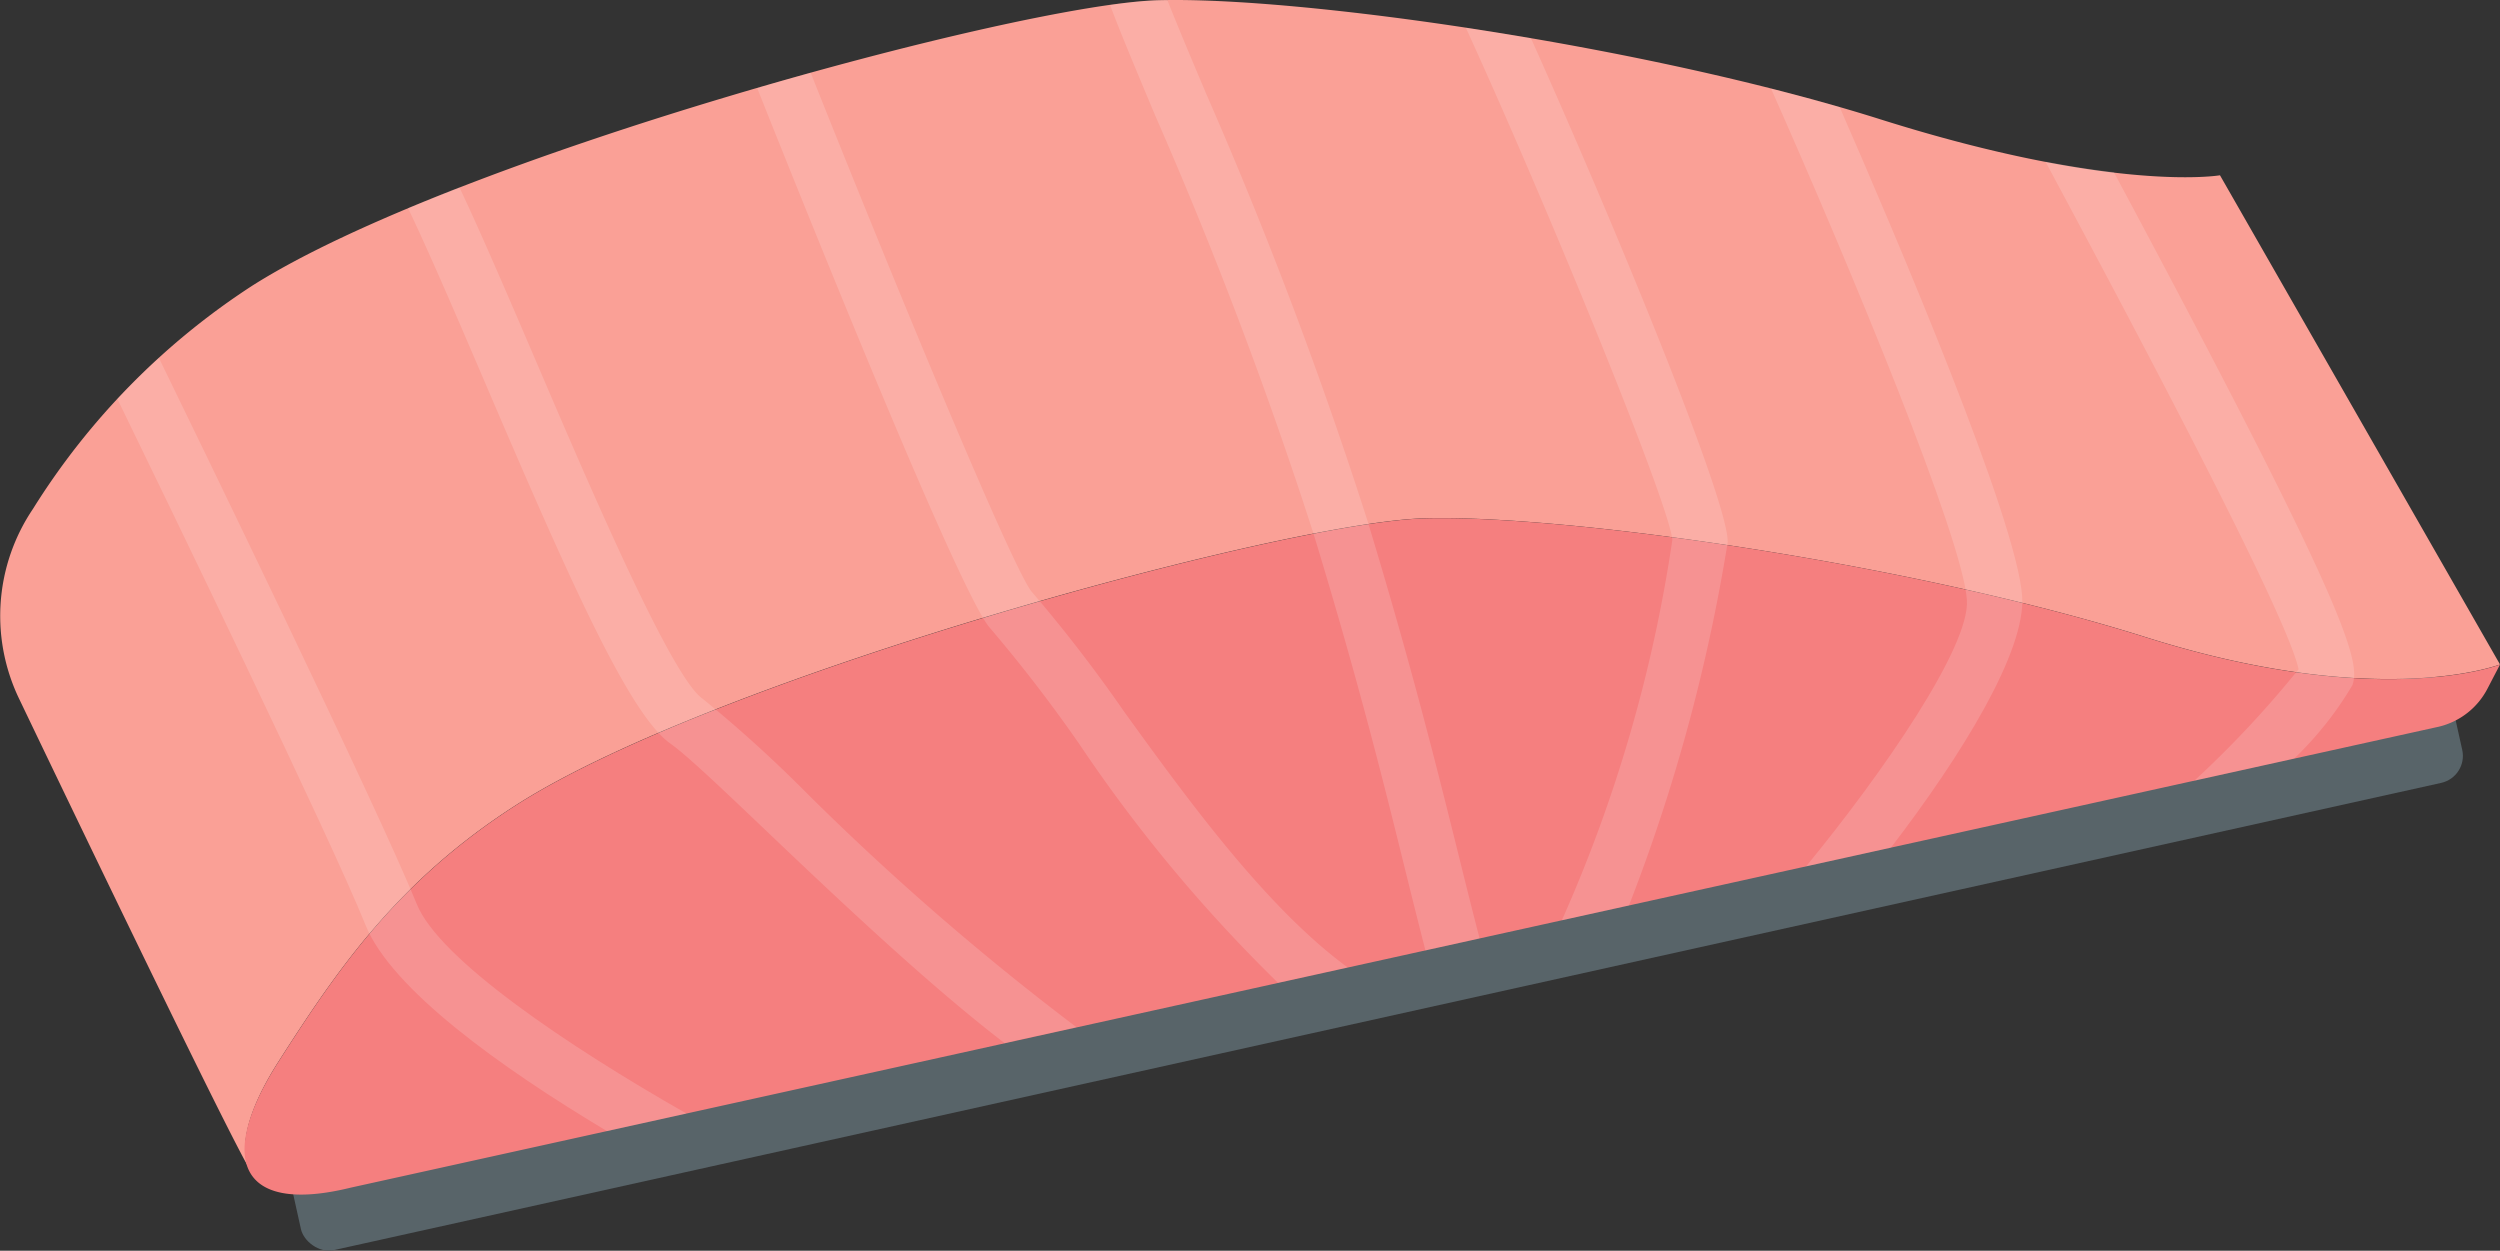 <svg xmlns="http://www.w3.org/2000/svg" width="90.343" height="45.198" viewBox="0 0 90.343 45.198">
  <rect x="0" y="0" width="90.343" height="45.198" fill="#333333" stroke="none"/>
  <title>salmon</title>
  <g>
    <rect x="9.71" y="32.78" width="80" height="4" rx="1" transform="translate(-6.35 11.585) rotate(-12.501)" fill="#586469"/>
    <g>
      <path d="M10.054,38.379c2.15-3.366,4.351-6.589,8.663-9.33,7.273-4.622,27.628-10.166,32.72-10.318s17.631,1.625,26.122,4.3c8.152,2.572,12.454,1.1,12.784.98L80.224,6.334s-3.779.657-12.269-2.021S46.924-.142,41.833.009s-25.447,5.7-32.72,10.317A26.053,26.053,0,0,0,1.19,18.392a6.908,6.908,0,0,0-.521,6.814S7.8,40.106,8.978,42.178C8.648,41.344,9,40.034,10.054,38.379Z" fill="#faa096"/>
      <path d="M88.126,26.262a2.677,2.677,0,0,0,1.766-1.379l.451-.867c-.33.121-4.632,1.591-12.784-.981-8.491-2.679-21.031-4.455-26.122-4.3s-25.447,5.7-32.719,10.318c-4.313,2.741-6.514,5.964-8.664,9.33-2.234,3.5-1.412,5.53,2.631,4.533Z" fill="#f57f7f"/>
      <g opacity="0.15">
        <path d="M15.059,32.668C13.7,29.292,6.94,15.391,5.742,12.933c-.534.49-1.04.985-1.5,1.484,1.724,3.544,7.734,15.936,8.962,19,.932,2.322,4.875,5.151,8.731,7.458l2.872-.634C20.527,37.806,15.861,34.665,15.059,32.668Z" fill="#fff"/>
        <path d="M29.131,28.64a47.774,47.774,0,0,0-3.753-3.4c-1.132-.8-4.088-7.7-6.043-12.269-1.215-2.838-2.076-4.821-2.733-6.2-.641.249-1.254.5-1.856.752.784,1.641,1.837,4.1,2.75,6.231,3.1,7.247,5.247,12.074,6.733,13.118.586.411,1.947,1.708,3.522,3.209,3.132,2.986,6.042,5.687,8.55,7.613l2.6-.573A95.841,95.841,0,0,1,29.131,28.64Z" fill="#fff"/>
        <path d="M58.866,32.72A64.347,64.347,0,0,0,62.433,19.6c.064-1.422-4.114-11.55-7.109-18.219q-1.191-.2-2.352-.377c2.956,6.461,7.35,17.211,7.463,18.506a52.718,52.718,0,0,1-3.993,13.746Z" fill="#fff"/>
        <path d="M40.639,25.741a53.18,53.18,0,0,0-3.367-4.37c-.686-.879-4.549-10.141-7.976-18.742q-.959.265-1.934.552C29.39,8.274,34.74,21.567,35.781,22.7a52.987,52.987,0,0,1,3.237,4.209,54.328,54.328,0,0,0,7.166,8.606l2.515-.555C45.739,32.785,42.917,28.89,40.639,25.741Z" fill="#fff"/>
        <path d="M68.332,30.631c2.561-3.339,4.877-7.1,4.743-9.083C72.889,18.8,68.561,8.627,66.481,3.87c-.8-.231-1.633-.453-2.481-.669,2.9,6.53,6.93,16.263,7.079,18.482.114,1.682-3.023,6.23-5.808,9.623Z" fill="#fff"/>
        <path d="M73.919,5.84c.171.322.38.713.636,1.191,5.36,10.007,8.221,15.774,8.509,17.156A37.443,37.443,0,0,1,79.3,28.21l3.607-.8a12.433,12.433,0,0,0,2.1-2.647c.31-.855-.134-2.7-8.618-18.542C75.671,6.141,74.858,6.019,73.919,5.84Z" fill="#fff"/>
        <path d="M41.75,4.185A159.176,159.176,0,0,1,47.5,19.392c1.628,5.351,2.523,8.974,3.312,12.17.238.962.467,1.877.7,2.782l1.955-.432c-.237-.919-.471-1.849-.713-2.83-.8-3.219-1.7-6.87-3.34-12.272a161.015,161.015,0,0,0-5.816-15.4C43.086,2.2,42.572.981,42.187.007c-.115,0-.246,0-.354,0a17.106,17.106,0,0,0-1.718.175C40.476,1.146,41,2.4,41.75,4.185Z" fill="#fff"/>
      </g>
    </g>
  </g>
</svg>
